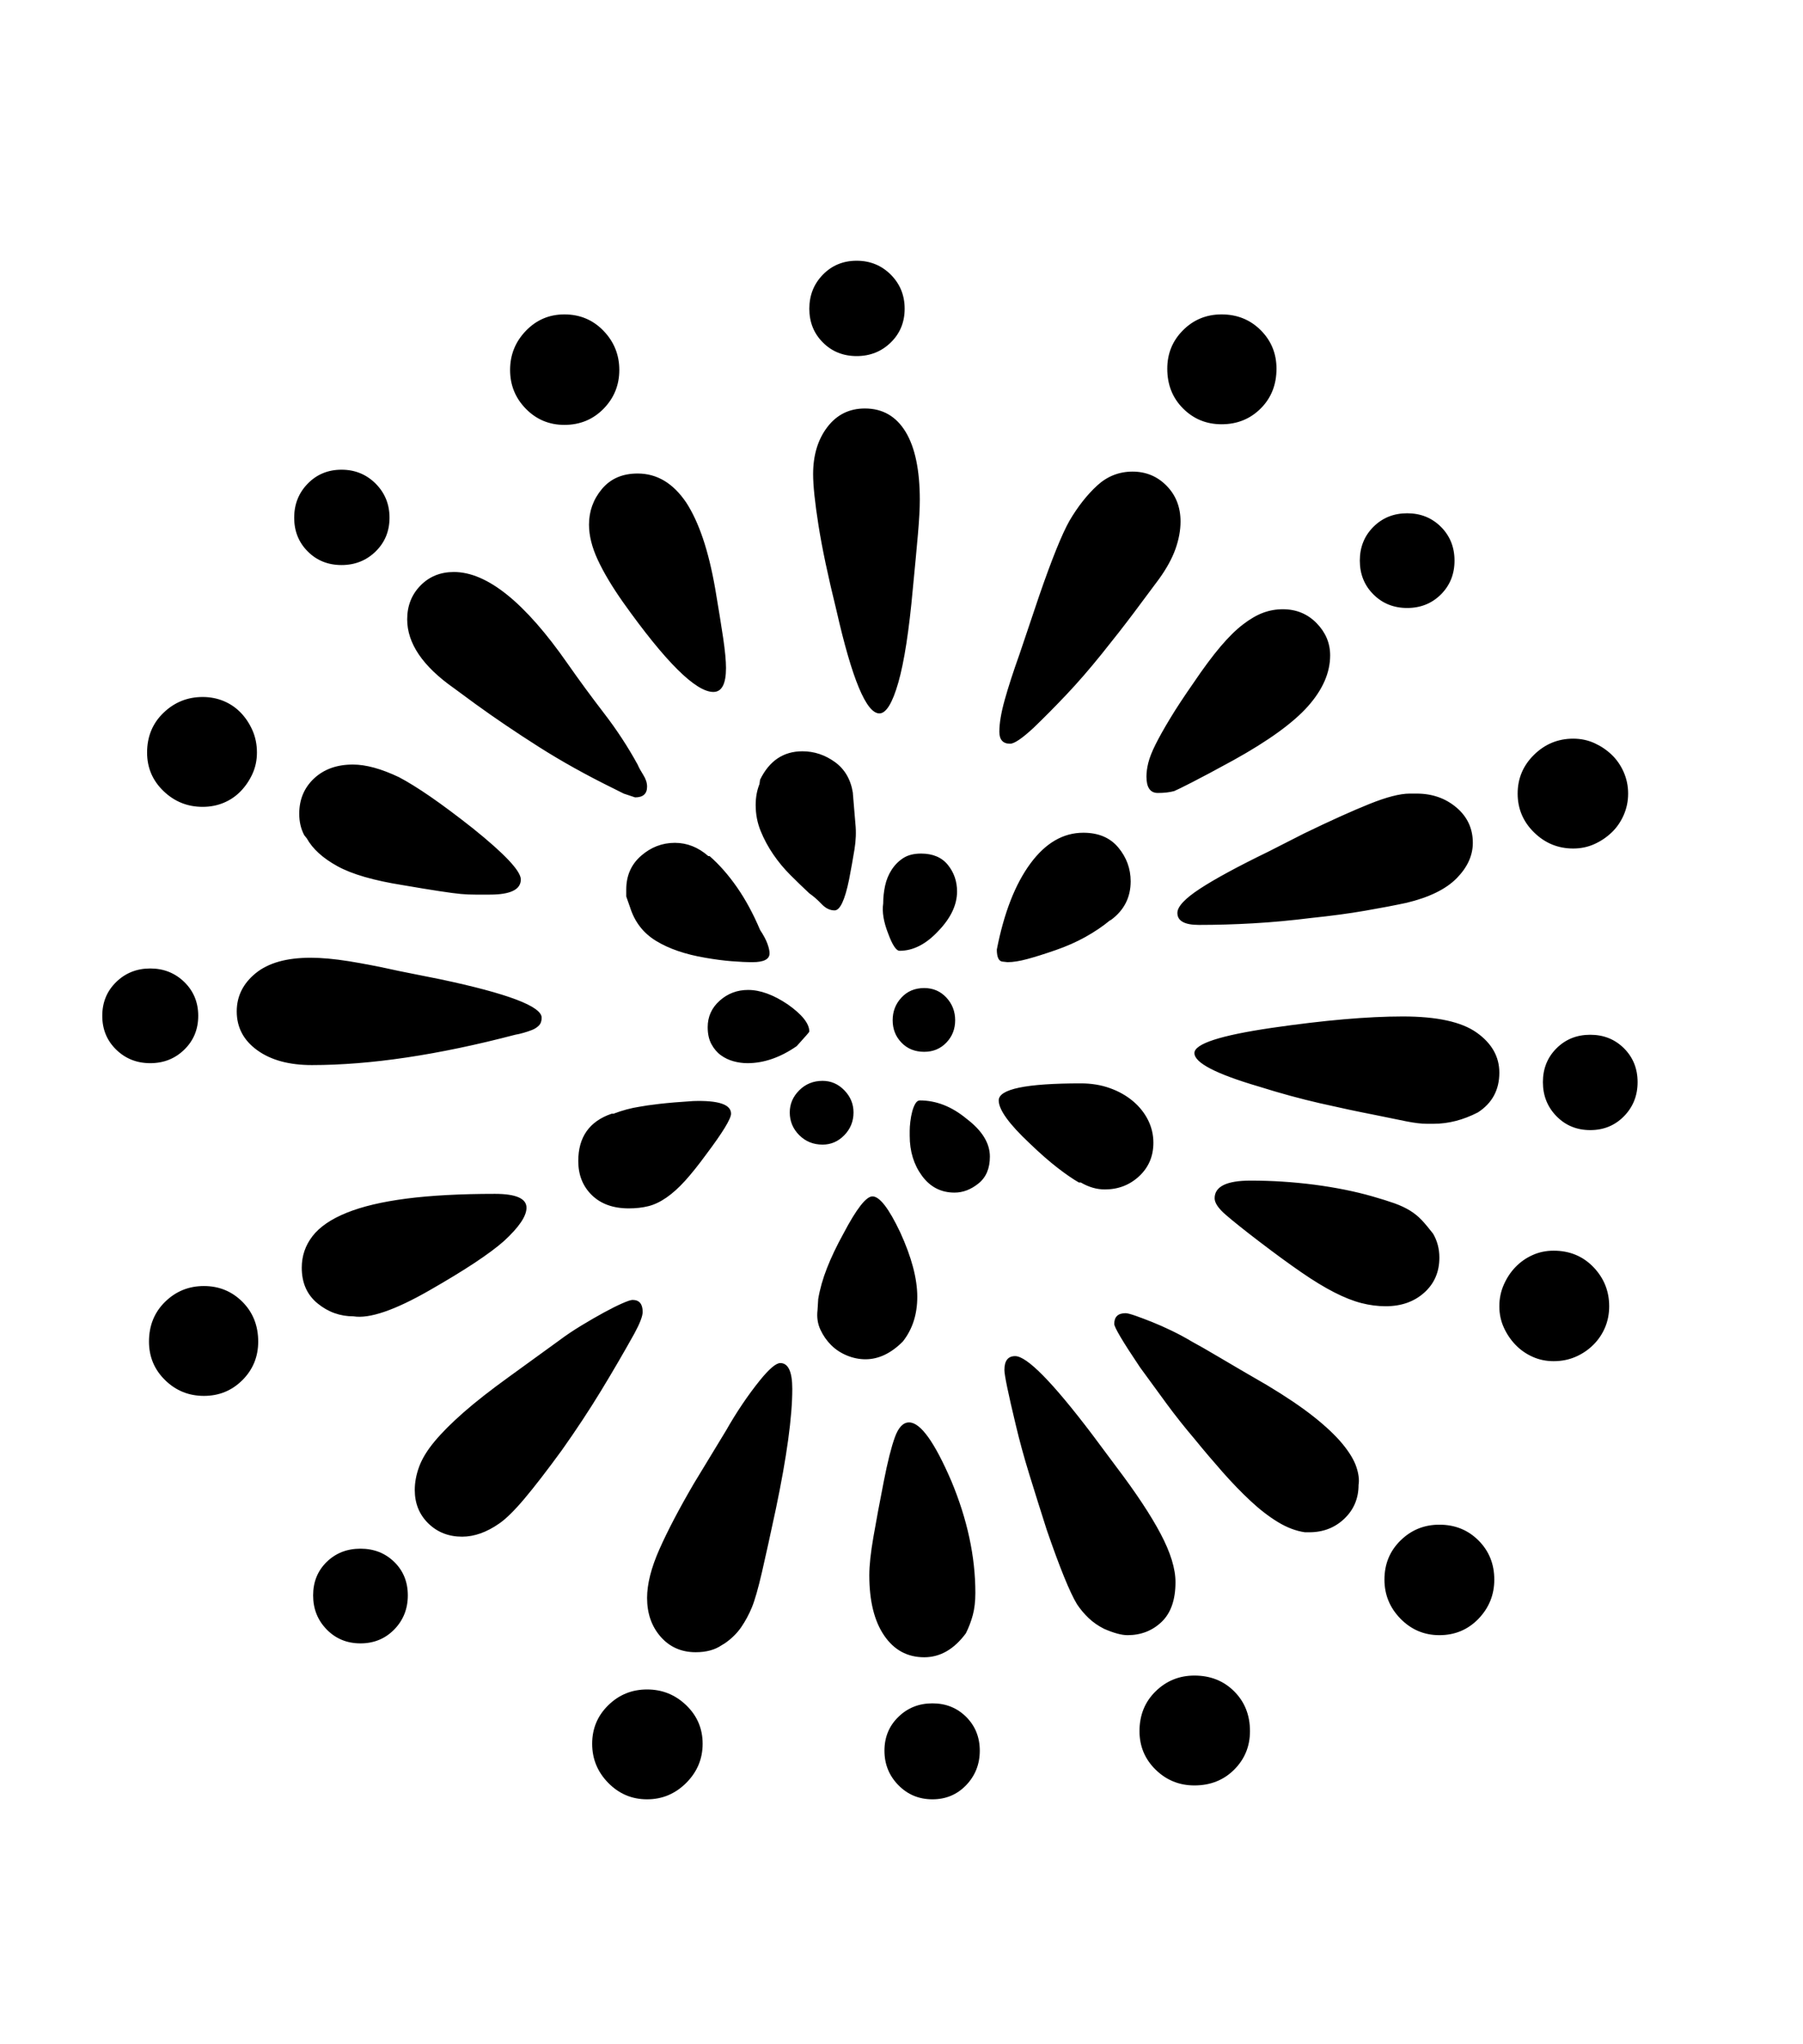 <svg xmlns="http://www.w3.org/2000/svg" xmlns:xlink="http://www.w3.org/1999/xlink" viewBox="0 0 357 404.75" version="1.1">
<defs>
<g>
<symbol overflow="visible" id="glyph0-0">
<path style="stroke:none;" d="M 102.125 -198.625 L 102.125 15.875 L 210.375 15.875 L 210.375 -198.625 Z M 84.375 33.625 L 84.375 -216.375 L 228.125 -216.375 L 228.125 33.625 Z M 84.375 33.625 "/>
</symbol>
<symbol overflow="visible" id="glyph0-1">
<path style="stroke:none;" d="M 168.625 46.25 C 171.289 46.25 173.52 47.145 175.312 48.938 C 177.102 50.727 178 52.957 178 55.625 C 178 58.289 177.102 60.562 175.312 62.438 C 173.52 64.312 171.289 65.25 168.625 65.25 C 165.957 65.25 163.707 64.312 161.875 62.438 C 160.039 60.562 159.125 58.289 159.125 55.625 C 159.125 52.957 160.039 50.727 161.875 48.938 C 163.707 47.145 165.957 46.25 168.625 46.25 Z M 55.375 15.625 C 58.039 15.625 60.27 16.5 62.062 18.25 C 63.852 20 64.75 22.207 64.75 24.875 C 64.75 27.539 63.852 29.789 62.062 31.625 C 60.27 33.457 58.039 34.375 55.375 34.375 C 52.707 34.375 50.477 33.457 48.688 31.625 C 46.895 29.789 46 27.539 46 24.875 C 46 22.207 46.895 20 48.688 18.25 C 50.477 16.5 52.707 15.625 55.375 15.625 Z M 23.25 -89.875 C 23.25 -87.207 22.332 -84.977 20.5 -83.188 C 18.664 -81.395 16.414 -80.5 13.75 -80.5 C 11.082 -80.5 8.832 -81.395 7 -83.188 C 5.164 -84.977 4.25 -87.207 4.25 -89.875 C 4.25 -92.539 5.164 -94.77 7 -96.562 C 8.832 -98.352 11.082 -99.25 13.75 -99.25 C 16.414 -99.25 18.664 -98.352 20.5 -96.562 C 22.332 -94.77 23.25 -92.539 23.25 -89.875 Z M 51.625 -179.125 C 48.957 -179.125 46.727 -180.02 44.938 -181.812 C 43.145 -183.602 42.25 -185.832 42.25 -188.5 C 42.25 -191.164 43.145 -193.414 44.938 -195.25 C 46.727 -197.082 48.957 -198 51.625 -198 C 54.289 -198 56.539 -197.082 58.375 -195.25 C 60.207 -193.414 61.125 -191.164 61.125 -188.5 C 61.125 -185.832 60.207 -183.602 58.375 -181.812 C 56.539 -180.02 54.289 -179.125 51.625 -179.125 Z M 153.625 -220.5 C 150.957 -220.5 148.727 -221.395 146.938 -223.188 C 145.145 -224.977 144.25 -227.207 144.25 -229.875 C 144.25 -232.539 145.145 -234.789 146.938 -236.625 C 148.727 -238.457 150.957 -239.375 153.625 -239.375 C 156.289 -239.375 158.539 -238.457 160.375 -236.625 C 162.207 -234.789 163.125 -232.539 163.125 -229.875 C 163.125 -227.207 162.207 -224.977 160.375 -223.188 C 158.539 -221.395 156.289 -220.5 153.625 -220.5 Z M 262.625 -170.625 C 259.957 -170.625 257.727 -171.52 255.938 -173.312 C 254.145 -175.102 253.25 -177.332 253.25 -180 C 253.25 -182.664 254.145 -184.895 255.938 -186.688 C 257.727 -188.477 259.957 -189.375 262.625 -189.375 C 265.289 -189.375 267.52 -188.477 269.312 -186.688 C 271.102 -184.895 272 -182.664 272 -180 C 272 -177.332 271.102 -175.102 269.312 -173.312 C 267.52 -171.52 265.289 -170.625 262.625 -170.625 Z M 298.875 -86.125 C 301.539 -86.125 303.77 -85.227 305.562 -83.438 C 307.352 -81.645 308.25 -79.414 308.25 -76.75 C 308.25 -74.082 307.352 -71.832 305.562 -70 C 303.77 -68.164 301.539 -67.25 298.875 -67.25 C 296.207 -67.25 293.977 -68.164 292.188 -70 C 290.395 -71.832 289.5 -74.082 289.5 -76.75 C 289.5 -79.414 290.395 -81.645 292.188 -83.438 C 293.977 -85.227 296.207 -86.125 298.875 -86.125 Z M 112.125 43.5 C 115.125 43.5 117.707 44.539 119.875 46.625 C 122.039 48.707 123.125 51.25 123.125 54.25 C 123.125 57.25 122.039 59.832 119.875 62 C 117.707 64.164 115.125 65.25 112.125 65.25 C 109.125 65.25 106.562 64.164 104.438 62 C 102.312 59.832 101.25 57.25 101.25 54.25 C 101.25 51.25 102.312 48.707 104.438 46.625 C 106.562 44.539 109.125 43.5 112.125 43.5 Z M 24.375 -36.375 C 27.375 -36.375 29.914 -35.332 32 -33.25 C 34.082 -31.164 35.125 -28.539 35.125 -25.375 C 35.125 -22.375 34.082 -19.832 32 -17.75 C 29.914 -15.664 27.375 -14.625 24.375 -14.625 C 21.375 -14.625 18.812 -15.664 16.688 -17.75 C 14.562 -19.832 13.5 -22.375 13.5 -25.375 C 13.5 -28.539 14.562 -31.164 16.688 -33.25 C 18.812 -35.332 21.375 -36.375 24.375 -36.375 Z M 24.125 -131.25 C 21.125 -131.25 18.539 -132.289 16.375 -134.375 C 14.207 -136.457 13.125 -139 13.125 -142 C 13.125 -145.164 14.207 -147.789 16.375 -149.875 C 18.539 -151.957 21.125 -153 24.125 -153 C 25.625 -153 27.02 -152.727 28.312 -152.188 C 29.602 -151.645 30.727 -150.875 31.688 -149.875 C 32.645 -148.875 33.414 -147.707 34 -146.375 C 34.582 -145.039 34.875 -143.582 34.875 -142 C 34.875 -140.5 34.582 -139.102 34 -137.812 C 33.414 -136.52 32.645 -135.375 31.688 -134.375 C 30.727 -133.375 29.602 -132.602 28.312 -132.062 C 27.02 -131.52 25.625 -131.25 24.125 -131.25 Z M 95.75 -206.875 C 92.75 -206.875 90.207 -207.938 88.125 -210.062 C 86.039 -212.188 85 -214.75 85 -217.75 C 85 -220.75 86.039 -223.332 88.125 -225.5 C 90.207 -227.664 92.75 -228.75 95.75 -228.75 C 98.832 -228.75 101.414 -227.664 103.5 -225.5 C 105.582 -223.332 106.625 -220.75 106.625 -217.75 C 106.625 -214.75 105.582 -212.188 103.5 -210.062 C 101.414 -207.938 98.832 -206.875 95.75 -206.875 Z M 225.875 -207 C 222.875 -207 220.332 -208.039 218.25 -210.125 C 216.164 -212.207 215.125 -214.832 215.125 -218 C 215.125 -221 216.164 -223.539 218.25 -225.625 C 220.332 -227.707 222.875 -228.75 225.875 -228.75 C 228.957 -228.75 231.539 -227.707 233.625 -225.625 C 235.707 -223.539 236.75 -221 236.75 -218 C 236.75 -214.832 235.707 -212.207 233.625 -210.125 C 231.539 -208.039 228.957 -207 225.875 -207 Z M 295.5 -123 C 292.5 -123 289.914 -124.062 287.75 -126.188 C 285.582 -128.312 284.5 -130.875 284.5 -133.875 C 284.5 -136.875 285.582 -139.438 287.75 -141.562 C 289.914 -143.688 292.5 -144.75 295.5 -144.75 C 297 -144.75 298.395 -144.457 299.688 -143.875 C 300.977 -143.289 302.125 -142.52 303.125 -141.562 C 304.125 -140.602 304.914 -139.457 305.5 -138.125 C 306.082 -136.789 306.375 -135.375 306.375 -133.875 C 306.375 -132.375 306.082 -130.957 305.5 -129.625 C 304.914 -128.289 304.125 -127.145 303.125 -126.188 C 302.125 -125.227 300.977 -124.457 299.688 -123.875 C 298.395 -123.289 297 -123 295.5 -123 Z M 291.625 -43.375 C 294.789 -43.375 297.414 -42.289 299.5 -40.125 C 301.582 -37.957 302.625 -35.375 302.625 -32.375 C 302.625 -30.875 302.352 -29.477 301.812 -28.188 C 301.27 -26.895 300.5 -25.75 299.5 -24.75 C 298.5 -23.75 297.332 -22.957 296 -22.375 C 294.664 -21.789 293.207 -21.5 291.625 -21.5 C 290.125 -21.5 288.727 -21.789 287.438 -22.375 C 286.145 -22.957 285.02 -23.75 284.062 -24.75 C 283.102 -25.75 282.332 -26.895 281.75 -28.188 C 281.164 -29.477 280.875 -30.875 280.875 -32.375 C 280.875 -33.875 281.164 -35.289 281.75 -36.625 C 282.332 -37.957 283.102 -39.125 284.062 -40.125 C 285.02 -41.125 286.145 -41.914 287.438 -42.5 C 288.727 -43.082 290.125 -43.375 291.625 -43.375 Z M 269 10.875 C 272.082 10.875 274.664 11.914 276.75 14 C 278.832 16.082 279.875 18.664 279.875 21.75 C 279.875 24.75 278.832 27.332 276.75 29.5 C 274.664 31.664 272.082 32.75 269 32.75 C 266 32.75 263.438 31.664 261.312 29.5 C 259.188 27.332 258.125 24.75 258.125 21.75 C 258.125 18.664 259.188 16.082 261.312 14 C 263.438 11.914 266 10.875 269 10.875 Z M 220.5 40.75 C 223.664 40.75 226.289 41.789 228.375 43.875 C 230.457 45.957 231.5 48.582 231.5 51.75 C 231.5 54.75 230.457 57.289 228.375 59.375 C 226.289 61.457 223.664 62.5 220.5 62.5 C 217.5 62.5 214.938 61.457 212.812 59.375 C 210.688 57.289 209.625 54.75 209.625 51.75 C 209.625 48.582 210.688 45.957 212.812 43.875 C 214.938 41.789 217.5 40.75 220.5 40.75 Z M 153 -70.75 C 153 -69 152.395 -67.5 151.188 -66.25 C 149.977 -65 148.539 -64.375 146.875 -64.375 C 145.039 -64.375 143.5 -65 142.25 -66.25 C 141 -67.5 140.375 -69 140.375 -70.75 C 140.375 -72.414 141 -73.875 142.25 -75.125 C 143.5 -76.375 145.039 -77 146.875 -77 C 148.539 -77 149.977 -76.375 151.188 -75.125 C 152.395 -73.875 153 -72.414 153 -70.75 Z M 167 -95.375 C 168.75 -95.375 170.207 -94.75 171.375 -93.5 C 172.539 -92.25 173.125 -90.75 173.125 -89 C 173.125 -87.25 172.539 -85.77 171.375 -84.562 C 170.207 -83.352 168.75 -82.75 167 -82.75 C 165.164 -82.75 163.664 -83.352 162.5 -84.562 C 161.332 -85.77 160.75 -87.25 160.75 -89 C 160.75 -90.75 161.332 -92.25 162.5 -93.5 C 163.664 -94.75 165.164 -95.375 167 -95.375 Z M 280.875 -78.625 C 280.875 -75.207 279.457 -72.582 276.625 -70.75 C 273.707 -69.25 270.789 -68.5 267.875 -68.5 L 266.5 -68.5 C 265.414 -68.5 264.039 -68.664 262.375 -69 C 260.707 -69.332 258.664 -69.75 256.25 -70.25 C 252.832 -70.914 249.207 -71.688 245.375 -72.562 C 241.539 -73.438 237.5 -74.539 233.25 -75.875 C 224.75 -78.375 220.5 -80.582 220.5 -82.5 C 220.5 -84.332 225.625 -86 235.875 -87.5 C 246.207 -89 254.832 -89.75 261.75 -89.75 C 268.5 -89.75 273.375 -88.688 276.375 -86.562 C 279.375 -84.438 280.875 -81.789 280.875 -78.625 Z M 253 3 C 253 5.664 252.062 7.895 250.188 9.688 C 248.312 11.477 246 12.375 243.25 12.375 L 242.375 12.375 C 240.625 12.125 238.852 11.457 237.062 10.375 C 235.27 9.289 233.457 7.895 231.625 6.188 C 229.789 4.477 227.938 2.562 226.062 0.438 C 224.188 -1.688 222.332 -3.875 220.5 -6.125 C 218.582 -8.375 216.75 -10.688 215 -13.062 C 213.25 -15.438 211.5 -17.832 209.75 -20.25 C 206.332 -25.332 204.625 -28.207 204.625 -28.875 C 204.625 -30.289 205.375 -31 206.875 -31 C 207.207 -31 207.852 -30.832 208.812 -30.5 C 209.77 -30.164 210.875 -29.75 212.125 -29.25 C 213.375 -28.75 214.688 -28.164 216.062 -27.5 C 217.438 -26.832 218.75 -26.125 220 -25.375 C 221.25 -24.707 223.102 -23.645 225.562 -22.188 C 228.02 -20.727 231.125 -18.914 234.875 -16.75 C 238.625 -14.5 241.707 -12.414 244.125 -10.5 C 246.539 -8.582 248.438 -6.789 249.812 -5.125 C 251.188 -3.457 252.102 -1.938 252.562 -0.562 C 253.02 0.812 253.164 2 253 3 Z M 207.25 32.75 C 206.082 32.75 204.539 32.332 202.625 31.5 C 201.457 30.914 200.438 30.207 199.562 29.375 C 198.688 28.539 197.914 27.625 197.25 26.625 C 195.832 24.289 193.832 19.375 191.25 11.875 C 190 7.957 188.852 4.312 187.812 0.938 C 186.77 -2.438 185.875 -5.707 185.125 -8.875 C 183.625 -15.125 182.875 -18.75 182.875 -19.75 C 182.875 -21.582 183.582 -22.5 185 -22.5 C 187.332 -22.5 192.414 -17.332 200.25 -7 L 205 -0.625 C 208.914 4.539 211.852 8.977 213.812 12.688 C 215.77 16.395 216.75 19.582 216.75 22.25 C 216.75 25.75 215.832 28.375 214 30.125 C 212.164 31.875 209.914 32.75 207.25 32.75 Z M 263.125 -133.875 L 264.5 -133.875 C 267.582 -133.875 270.207 -132.957 272.375 -131.125 C 274.539 -129.289 275.625 -126.957 275.625 -124.125 C 275.625 -121.625 274.562 -119.289 272.438 -117.125 C 270.312 -114.957 267 -113.332 262.5 -112.25 C 260.164 -111.75 257.438 -111.227 254.312 -110.688 C 251.188 -110.145 247.625 -109.664 243.625 -109.25 C 239.625 -108.75 235.789 -108.395 232.125 -108.188 C 228.457 -107.977 224.875 -107.875 221.375 -107.875 C 218.539 -107.875 217.125 -108.664 217.125 -110.25 C 217.125 -111.5 218.625 -113.102 221.625 -115.062 C 224.625 -117.02 229.125 -119.457 235.125 -122.375 L 242.25 -126 C 247.414 -128.5 251.707 -130.438 255.125 -131.812 C 258.539 -133.188 261.207 -133.875 263.125 -133.875 Z M 184 -143.75 C 182.582 -143.75 181.875 -144.539 181.875 -146.125 C 181.875 -147.789 182.227 -149.895 182.938 -152.438 C 183.645 -154.977 184.625 -158 185.875 -161.5 L 189.75 -173 C 192.25 -180.25 194.25 -185.207 195.75 -187.875 C 197.414 -190.707 199.25 -193.039 201.25 -194.875 C 203.25 -196.707 205.582 -197.625 208.25 -197.625 C 210.914 -197.625 213.164 -196.688 215 -194.812 C 216.832 -192.938 217.75 -190.582 217.75 -187.75 C 217.75 -186 217.414 -184.188 216.75 -182.312 C 216.082 -180.438 215 -178.457 213.5 -176.375 C 212.082 -174.457 210.438 -172.25 208.562 -169.75 C 206.688 -167.25 204.539 -164.5 202.125 -161.5 C 199.707 -158.5 197.375 -155.812 195.125 -153.438 C 192.875 -151.062 190.707 -148.875 188.625 -146.875 C 186.375 -144.789 184.832 -143.75 184 -143.75 Z M 45.5 -101.375 C 47.664 -101.375 50.188 -101.145 53.062 -100.688 C 55.938 -100.227 59.25 -99.582 63 -98.75 L 71.125 -97.125 C 84.539 -94.289 91.25 -91.75 91.25 -89.5 C 91.25 -88.832 91.062 -88.312 90.688 -87.938 C 90.312 -87.562 89.852 -87.27 89.312 -87.062 C 88.77 -86.852 88.207 -86.664 87.625 -86.5 C 87.039 -86.332 86.5 -86.207 86 -86.125 C 70.75 -82.125 57.332 -80.125 45.75 -80.125 C 41.25 -80.125 37.645 -81.102 34.938 -83.062 C 32.227 -85.02 30.875 -87.582 30.875 -90.75 C 30.875 -93.75 32.125 -96.27 34.625 -98.312 C 37.125 -100.352 40.75 -101.375 45.5 -101.375 Z M 138.5 -21.125 C 140.082 -21.125 140.875 -19.414 140.875 -16 C 140.875 -10.5 139.789 -2.582 137.625 7.75 C 136.539 12.832 135.625 17 134.875 20.25 C 134.125 23.5 133.457 25.832 132.875 27.25 C 132.289 28.664 131.582 29.977 130.75 31.188 C 129.914 32.395 128.832 33.457 127.5 34.375 L 126.875 34.75 C 125.539 35.664 123.832 36.125 121.75 36.125 C 118.914 36.125 116.602 35.102 114.812 33.062 C 113.02 31.02 112.125 28.457 112.125 25.375 C 112.125 22.625 112.938 19.414 114.562 15.75 C 116.188 12.082 118.457 7.75 121.375 2.75 L 127.75 -7.75 C 129.832 -11.414 132.082 -14.75 134.5 -17.75 C 136.332 -20 137.664 -21.125 138.5 -21.125 Z M 111.25 -31.25 C 111.25 -30.414 110.707 -29 109.625 -27 C 107.539 -23.25 105.332 -19.457 103 -15.625 C 100.664 -11.789 98.082 -7.875 95.25 -3.875 C 92.332 0.125 89.875 3.312 87.875 5.688 C 85.875 8.062 84.207 9.707 82.875 10.625 C 80.375 12.375 77.914 13.25 75.5 13.25 C 72.832 13.25 70.602 12.375 68.812 10.625 C 67.02 8.875 66.125 6.664 66.125 4 C 66.125 2.5 66.414 0.957 67 -0.625 C 67.582 -2.207 68.602 -3.875 70.062 -5.625 C 71.52 -7.375 73.438 -9.289 75.812 -11.375 C 78.188 -13.457 81.164 -15.789 84.75 -18.375 L 94.75 -25.625 C 96.082 -26.625 97.539 -27.602 99.125 -28.562 C 100.707 -29.52 102.188 -30.375 103.562 -31.125 C 104.938 -31.875 106.145 -32.477 107.188 -32.938 C 108.227 -33.395 108.914 -33.625 109.25 -33.625 C 110.582 -33.625 111.25 -32.832 111.25 -31.25 Z M 64.625 -168.375 C 64.625 -171.039 65.5 -173.27 67.25 -175.062 C 69 -176.852 71.207 -177.75 73.875 -177.75 C 80.457 -177.75 87.957 -171.707 96.375 -159.625 C 98.707 -156.289 101.125 -153 103.625 -149.75 C 106.125 -146.5 108.332 -143.125 110.25 -139.625 C 110.5 -139.039 110.875 -138.352 111.375 -137.562 C 111.875 -136.77 112.125 -136 112.125 -135.25 C 112.125 -133.832 111.332 -133.125 109.75 -133.125 L 107.5 -133.875 L 105.5 -134.875 C 100.082 -137.539 95.145 -140.289 90.688 -143.125 C 86.227 -145.957 82.039 -148.789 78.125 -151.625 L 73.875 -154.75 C 67.707 -159.082 64.625 -163.625 64.625 -168.375 Z M 145 -197.125 C 145 -200.875 145.938 -203.977 147.812 -206.438 C 149.688 -208.895 152.164 -210.125 155.25 -210.125 C 158.75 -210.125 161.438 -208.582 163.312 -205.5 C 165.188 -202.414 166.125 -197.914 166.125 -192 C 166.125 -190.332 166 -188.062 165.75 -185.188 C 165.5 -182.312 165.164 -178.75 164.75 -174.5 C 164 -166.164 163.039 -159.957 161.875 -155.875 C 160.707 -151.789 159.457 -149.75 158.125 -149.75 C 155.539 -149.75 152.707 -156.539 149.625 -170.125 C 147.957 -176.875 146.77 -182.5 146.062 -187 C 145.352 -191.5 145 -194.875 145 -197.125 Z M 100.625 -187.125 C 100.625 -189.789 101.477 -192.145 103.188 -194.188 C 104.895 -196.227 107.25 -197.25 110.25 -197.25 C 114.082 -197.25 117.289 -195.332 119.875 -191.5 C 121.125 -189.582 122.227 -187.207 123.188 -184.375 C 124.145 -181.539 124.957 -178.207 125.625 -174.375 C 126.289 -170.457 126.812 -167.227 127.188 -164.688 C 127.562 -162.145 127.75 -160.164 127.75 -158.75 C 127.75 -155.582 126.914 -154 125.25 -154 C 121.75 -154 115.789 -159.914 107.375 -171.75 C 105.207 -174.832 103.539 -177.625 102.375 -180.125 C 101.207 -182.625 100.625 -184.957 100.625 -187.125 Z M 43.25 -129.875 C 43.25 -132.707 44.227 -135.039 46.188 -136.875 C 48.145 -138.707 50.707 -139.625 53.875 -139.625 C 56.457 -139.625 59.5 -138.789 63 -137.125 C 64.75 -136.207 66.832 -134.914 69.25 -133.25 C 71.664 -131.582 74.457 -129.5 77.625 -127 C 83.957 -121.914 87.125 -118.539 87.125 -116.875 C 87.125 -114.875 85.082 -113.875 81 -113.875 C 80.082 -113.875 79.125 -113.875 78.125 -113.875 C 77.125 -113.875 76.164 -113.914 75.25 -114 C 74.332 -114.082 72.914 -114.27 71 -114.562 C 69.082 -114.852 66.664 -115.25 63.75 -115.75 C 58 -116.664 53.688 -117.914 50.812 -119.5 C 47.938 -121.082 45.914 -122.914 44.75 -125 L 44.25 -125.625 C 43.582 -126.875 43.25 -128.289 43.25 -129.875 Z M 238 -170.375 C 240.664 -170.375 242.895 -169.457 244.688 -167.625 C 246.477 -165.789 247.375 -163.664 247.375 -161.25 C 247.375 -157.832 245.914 -154.477 243 -151.188 C 240.082 -147.895 235.164 -144.332 228.25 -140.5 C 224.75 -138.582 222.02 -137.125 220.062 -136.125 C 218.102 -135.125 216.914 -134.539 216.5 -134.375 C 215.582 -134.125 214.5 -134 213.25 -134 C 211.75 -134 211 -135.082 211 -137.25 C 211 -138.082 211.125 -139 211.375 -140 C 211.625 -141 212.102 -142.207 212.812 -143.625 C 213.52 -145.039 214.477 -146.75 215.688 -148.75 C 216.895 -150.75 218.457 -153.125 220.375 -155.875 C 222.289 -158.707 224.039 -161.062 225.625 -162.938 C 227.207 -164.812 228.707 -166.289 230.125 -167.375 C 231.539 -168.457 232.875 -169.227 234.125 -169.688 C 235.375 -170.145 236.664 -170.375 238 -170.375 Z M 258.375 -32.375 C 256.789 -32.375 255.188 -32.582 253.562 -33 C 251.938 -33.414 250.145 -34.125 248.188 -35.125 C 246.227 -36.125 244.039 -37.457 241.625 -39.125 C 239.207 -40.789 236.414 -42.832 233.25 -45.25 C 230.414 -47.414 228.25 -49.145 226.75 -50.438 C 225.25 -51.727 224.5 -52.832 224.5 -53.75 C 224.5 -56.082 226.875 -57.25 231.625 -57.25 C 235.875 -57.25 240.082 -56.977 244.25 -56.438 C 248.414 -55.895 252.25 -55.125 255.75 -54.125 C 257.5 -53.625 258.957 -53.164 260.125 -52.75 C 261.289 -52.332 262.312 -51.852 263.188 -51.312 C 264.062 -50.77 264.832 -50.145 265.5 -49.438 C 266.164 -48.727 266.914 -47.832 267.75 -46.75 C 268.582 -45.332 269 -43.75 269 -42 C 269 -39.164 268 -36.852 266 -35.062 C 264 -33.27 261.457 -32.375 258.375 -32.375 Z M 167 37.125 C 163.664 37.125 161.02 35.688 159.062 32.812 C 157.102 29.938 156.125 25.957 156.125 20.875 C 156.125 18.957 156.395 16.438 156.938 13.312 C 157.477 10.188 158.164 6.5 159 2.25 C 159.75 -1.582 160.477 -4.477 161.188 -6.438 C 161.895 -8.395 162.832 -9.375 164 -9.375 C 166.25 -9.375 169.039 -5.5 172.375 2.25 C 175.539 9.832 177.125 17.207 177.125 24.375 C 177.125 26.039 176.957 27.5 176.625 28.75 C 176.289 30 175.832 31.207 175.25 32.375 C 172.914 35.539 170.164 37.125 167 37.125 Z M 54 -30.375 C 51.332 -30.375 48.957 -31.227 46.875 -32.938 C 44.789 -34.645 43.75 -37 43.75 -40 C 43.75 -42.332 44.457 -44.414 45.875 -46.25 C 47.289 -48.082 49.539 -49.625 52.625 -50.875 C 55.707 -52.125 59.664 -53.062 64.5 -53.688 C 69.332 -54.312 75.164 -54.625 82 -54.625 C 86.164 -54.625 88.25 -53.707 88.25 -51.875 C 88.25 -50.207 86.75 -48 83.75 -45.25 C 82.332 -44 80.395 -42.562 77.938 -40.938 C 75.477 -39.312 72.5 -37.5 69 -35.5 C 62.164 -31.582 57.164 -29.875 54 -30.375 Z M 181.375 -103 C 182.789 -110.25 185 -115.914 188 -120 C 191 -124.082 194.5 -126.125 198.5 -126.125 C 201.5 -126.125 203.812 -125.145 205.438 -123.188 C 207.062 -121.227 207.875 -119 207.875 -116.5 C 207.875 -113.332 206.582 -110.789 204 -108.875 L 203.75 -108.75 C 202.332 -107.582 200.727 -106.5 198.938 -105.5 C 197.145 -104.5 195.164 -103.625 193 -102.875 C 190.832 -102.125 188.977 -101.539 187.438 -101.125 C 185.895 -100.707 184.582 -100.5 183.5 -100.5 L 182.375 -100.625 C 181.707 -100.789 181.375 -101.582 181.375 -103 Z M 198 -56.875 L 197.625 -56.875 C 196.457 -57.539 195.062 -58.5 193.438 -59.75 C 191.812 -61 189.957 -62.625 187.875 -64.625 C 183.789 -68.457 181.75 -71.289 181.75 -73.125 C 181.75 -75.375 187.164 -76.5 198 -76.5 C 200.082 -76.5 202 -76.188 203.75 -75.562 C 205.5 -74.938 207.02 -74.082 208.312 -73 C 209.602 -71.914 210.602 -70.664 211.312 -69.25 C 212.02 -67.832 212.375 -66.332 212.375 -64.75 C 212.375 -62.082 211.438 -59.875 209.562 -58.125 C 207.688 -56.375 205.414 -55.5 202.75 -55.5 C 201.164 -55.5 199.582 -55.957 198 -56.875 Z M 155.375 -21.875 C 154.125 -21.875 152.895 -22.125 151.688 -22.625 C 150.477 -23.125 149.438 -23.812 148.562 -24.688 C 147.688 -25.562 146.977 -26.582 146.438 -27.75 C 145.895 -28.914 145.707 -30.207 145.875 -31.625 L 146 -33.625 L 146 -33.75 C 146.332 -35.75 146.914 -37.812 147.75 -39.938 C 148.582 -42.062 149.664 -44.332 151 -46.75 C 153.582 -51.664 155.5 -54.125 156.75 -54.125 C 158.164 -54.125 160 -51.75 162.25 -47 C 164.5 -42.082 165.625 -37.832 165.625 -34.25 C 165.625 -30.75 164.664 -27.789 162.75 -25.375 C 160.414 -23.039 157.957 -21.875 155.375 -21.875 Z M 105.125 -70.5 L 105.5 -70.5 C 107.25 -71.164 108.957 -71.625 110.625 -71.875 C 111.457 -72.039 112.77 -72.227 114.562 -72.438 C 116.352 -72.645 118.582 -72.832 121.25 -73 C 126.25 -73.164 128.75 -72.332 128.75 -70.5 C 128.75 -69.5 127.125 -66.832 123.875 -62.5 C 122.289 -60.332 120.875 -58.562 119.625 -57.188 C 118.375 -55.812 117.145 -54.707 115.938 -53.875 C 114.727 -53.039 113.539 -52.477 112.375 -52.188 C 111.207 -51.895 109.914 -51.75 108.5 -51.75 C 105.414 -51.75 102.977 -52.625 101.188 -54.375 C 99.395 -56.125 98.5 -58.375 98.5 -61.125 C 98.5 -65.875 100.707 -69 105.125 -70.5 Z M 108.75 -111.375 L 108 -113.5 L 108 -114.875 C 108 -117.625 108.977 -119.852 110.938 -121.562 C 112.895 -123.27 115.125 -124.125 117.625 -124.125 C 120.039 -124.125 122.25 -123.25 124.25 -121.5 L 124.5 -121.5 C 126.414 -119.832 128.227 -117.77 129.938 -115.312 C 131.645 -112.852 133.164 -110.039 134.5 -106.875 C 135.164 -105.875 135.645 -104.977 135.938 -104.188 C 136.227 -103.395 136.375 -102.75 136.375 -102.25 C 136.375 -101.082 135.25 -100.5 133 -100.5 C 131.832 -100.5 130.457 -100.562 128.875 -100.688 C 127.289 -100.812 125.539 -101.039 123.625 -101.375 C 119.707 -102.039 116.477 -103.145 113.938 -104.688 C 111.395 -106.227 109.664 -108.457 108.75 -111.375 Z M 133.625 -131.625 C 133.625 -133.125 133.875 -134.5 134.375 -135.75 L 134.5 -136.625 C 136.332 -140.375 139.125 -142.25 142.875 -142.25 C 145.207 -142.25 147.352 -141.539 149.312 -140.125 C 151.27 -138.707 152.457 -136.664 152.875 -134 L 152.875 -133.875 L 153.375 -127.875 C 153.539 -126.289 153.477 -124.602 153.188 -122.812 C 152.895 -121.02 152.539 -119.039 152.125 -116.875 C 151.289 -112.789 150.332 -110.75 149.25 -110.75 C 148.332 -110.75 147.477 -111.164 146.688 -112 C 145.895 -112.832 145.082 -113.539 144.25 -114.125 C 143 -115.289 141.75 -116.5 140.5 -117.75 C 139.25 -119 138.125 -120.352 137.125 -121.812 C 136.125 -123.27 135.289 -124.812 134.625 -126.438 C 133.957 -128.062 133.625 -129.789 133.625 -131.625 Z M 180 -62 C 180 -59.664 179.25 -57.895 177.75 -56.688 C 176.25 -55.477 174.664 -54.875 173 -54.875 C 170.332 -54.875 168.188 -55.977 166.562 -58.188 C 164.938 -60.395 164.125 -63.039 164.125 -66.125 L 164.125 -67.125 C 164.125 -67.625 164.164 -68.227 164.25 -68.938 C 164.332 -69.645 164.457 -70.312 164.625 -70.938 C 164.789 -71.562 165 -72.082 165.25 -72.5 C 165.5 -72.914 165.789 -73.125 166.125 -73.125 C 169.375 -73.125 172.457 -71.914 175.375 -69.5 C 178.457 -67.164 180 -64.664 180 -62 Z M 132 -80.5 C 131.082 -80.5 130.164 -80.625 129.25 -80.875 C 128.332 -81.125 127.5 -81.52 126.75 -82.062 C 126 -82.602 125.375 -83.332 124.875 -84.25 C 124.375 -85.164 124.125 -86.289 124.125 -87.625 C 124.125 -89.707 124.914 -91.457 126.5 -92.875 C 128.082 -94.289 129.957 -95 132.125 -95 C 134.539 -95 137.164 -94.039 140 -92.125 C 142.832 -90.125 144.25 -88.332 144.25 -86.75 C 144.25 -86.664 143.414 -85.707 141.75 -83.875 C 138.5 -81.625 135.25 -80.5 132 -80.5 Z M 158.875 -112.125 C 158.875 -113.289 159 -114.457 159.25 -115.625 C 159.5 -116.789 159.938 -117.852 160.562 -118.812 C 161.188 -119.77 161.957 -120.539 162.875 -121.125 C 163.789 -121.707 164.957 -122 166.375 -122 C 168.707 -122 170.477 -121.25 171.688 -119.75 C 172.895 -118.25 173.5 -116.5 173.5 -114.5 C 173.5 -111.832 172.25 -109.207 169.75 -106.625 C 167.332 -104.039 164.789 -102.75 162.125 -102.75 C 161.457 -102.75 160.707 -103.875 159.875 -106.125 C 158.957 -108.457 158.625 -110.457 158.875 -112.125 Z M 158.875 -112.125 "/>
</symbol>
</g>
</defs>
<g id="surface1">
<rect x="0" y="0" width="357" height="404.75" style="fill:rgb(100%,100%,100%);fill-opacity:1;stroke:none;"/>
<g style="fill:rgb(0%,0%,0%);fill-opacity:1;">
  <use xlink:href="#glyph0-1" x="16" y="291"/>
</g>
</g>
</svg>
